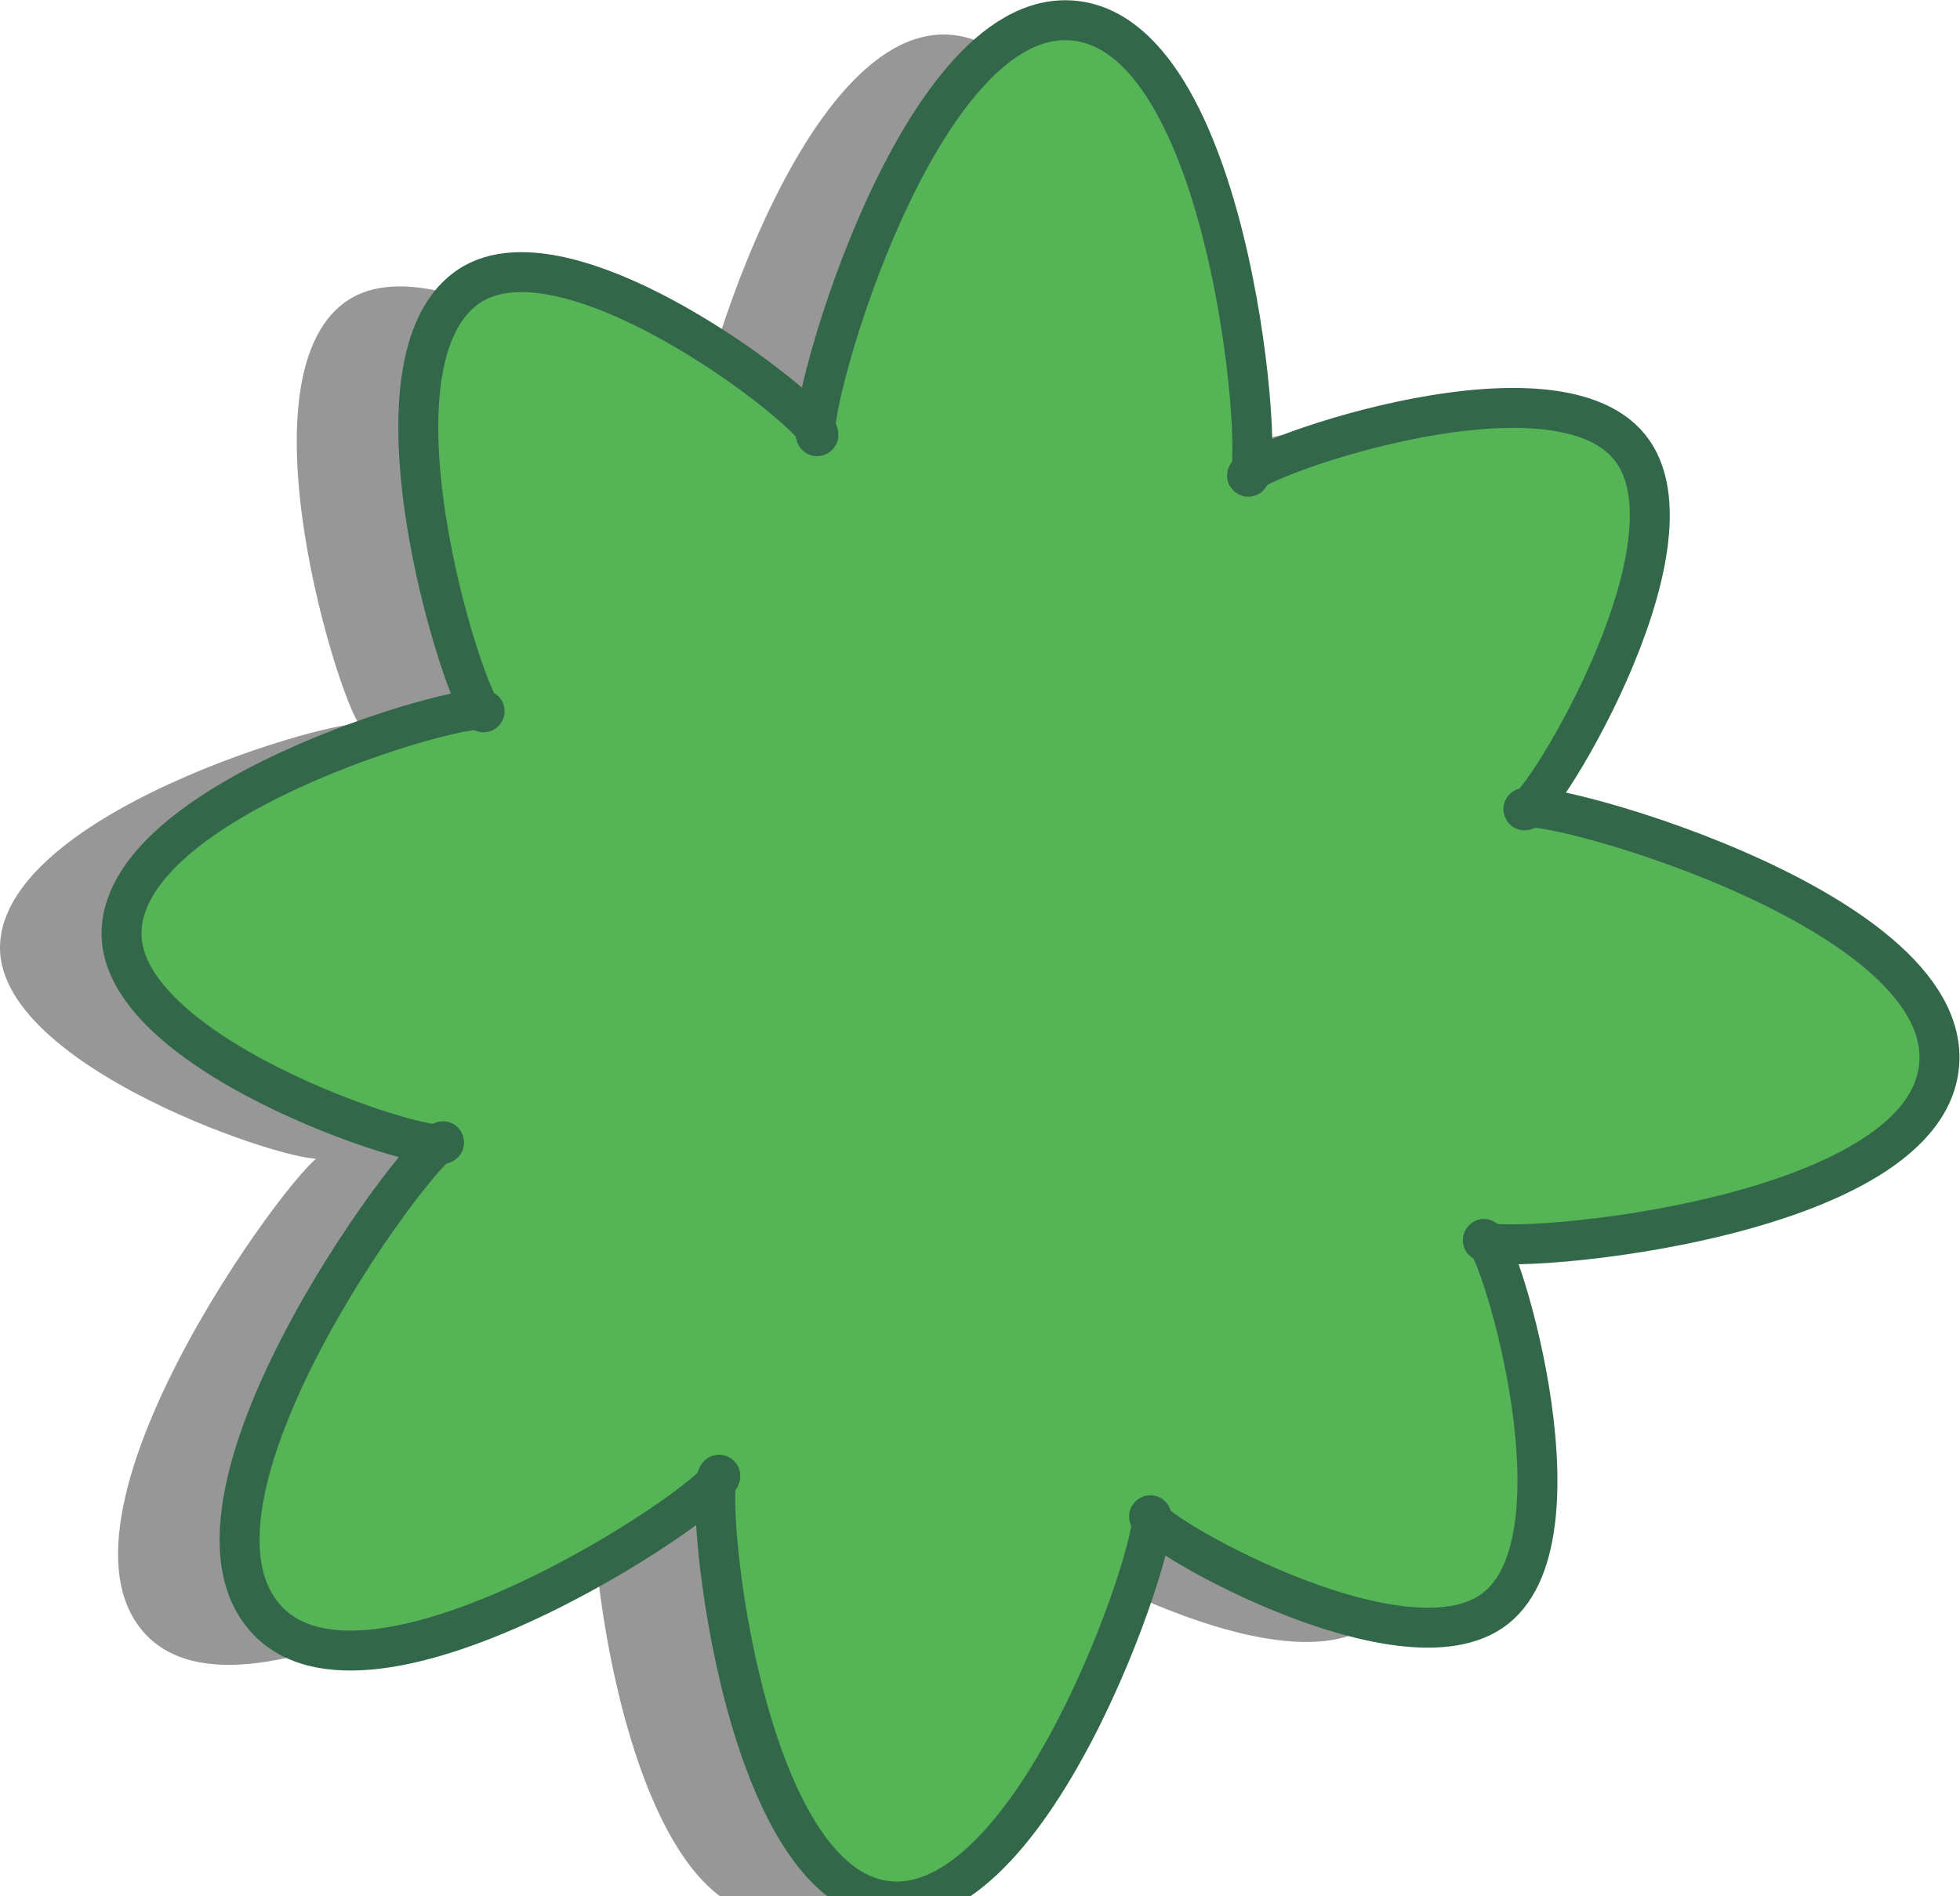 <svg width="1551" height="1501" viewBox="0 0 1551 1501" fill="none" xmlns="http://www.w3.org/2000/svg">
<path opacity="0.407" d="M1087.54 1284.23C1013.61 1343.01 798.369 1215.52 813.874 1210.75C829.378 1205.97 728.224 1529.7 605.878 1515.96C485.844 1502.48 458.98 1171.12 473.321 1178.71C487.663 1186.29 202.615 1384.57 115.829 1294.28C22.547 1197.23 250.391 899.742 255.168 915.246C259.946 930.751 -1.508 850.829 0.007 749.399C1.679 637.357 294.792 560.352 287.207 574.694C279.621 589.036 181.89 301.849 274.367 238.276C356.923 181.522 566.173 351.764 550.668 356.541C535.163 361.319 625.169 15.559 753.395 27.622C881.621 39.685 905.562 396.165 891.22 388.58C876.878 380.994 1129.75 286.746 1193.39 365.203C1256.16 442.577 1114.15 667.546 1109.37 652.041C1104.6 636.536 1450.36 726.542 1438.29 854.767C1426.23 982.993 1069.75 1006.94 1077.33 992.594C1084.92 978.252 1163.68 1223.69 1087.54 1284.23Z" fill="black"/>
<path d="M1183.71 1272.92C1109.77 1331.7 894.536 1204.21 910.04 1199.43C925.545 1194.65 824.391 1518.39 702.045 1504.65C582.011 1491.16 555.146 1159.81 569.488 1167.39C583.83 1174.98 298.782 1373.26 211.996 1282.97C118.714 1185.92 346.558 888.428 351.335 903.933C356.113 919.438 94.659 839.516 96.173 738.086C97.846 626.044 390.959 549.039 383.373 563.38C375.788 577.722 278.057 290.536 370.534 226.963C453.09 170.209 662.339 340.451 646.834 345.228C631.33 350.005 721.336 4.245 849.562 16.308C977.788 28.372 1001.73 384.851 987.387 377.266C973.045 369.681 1225.92 275.432 1289.56 353.89C1352.32 431.263 1210.32 656.233 1205.54 640.728C1200.76 625.223 1546.52 715.229 1534.46 843.455C1522.4 971.681 1165.92 995.622 1173.5 981.28C1181.09 966.938 1259.85 1212.38 1183.71 1272.92Z" fill="#55B455" stroke="#33674A" stroke-width="31.611" stroke-linejoin="bevel"/>
</svg>
